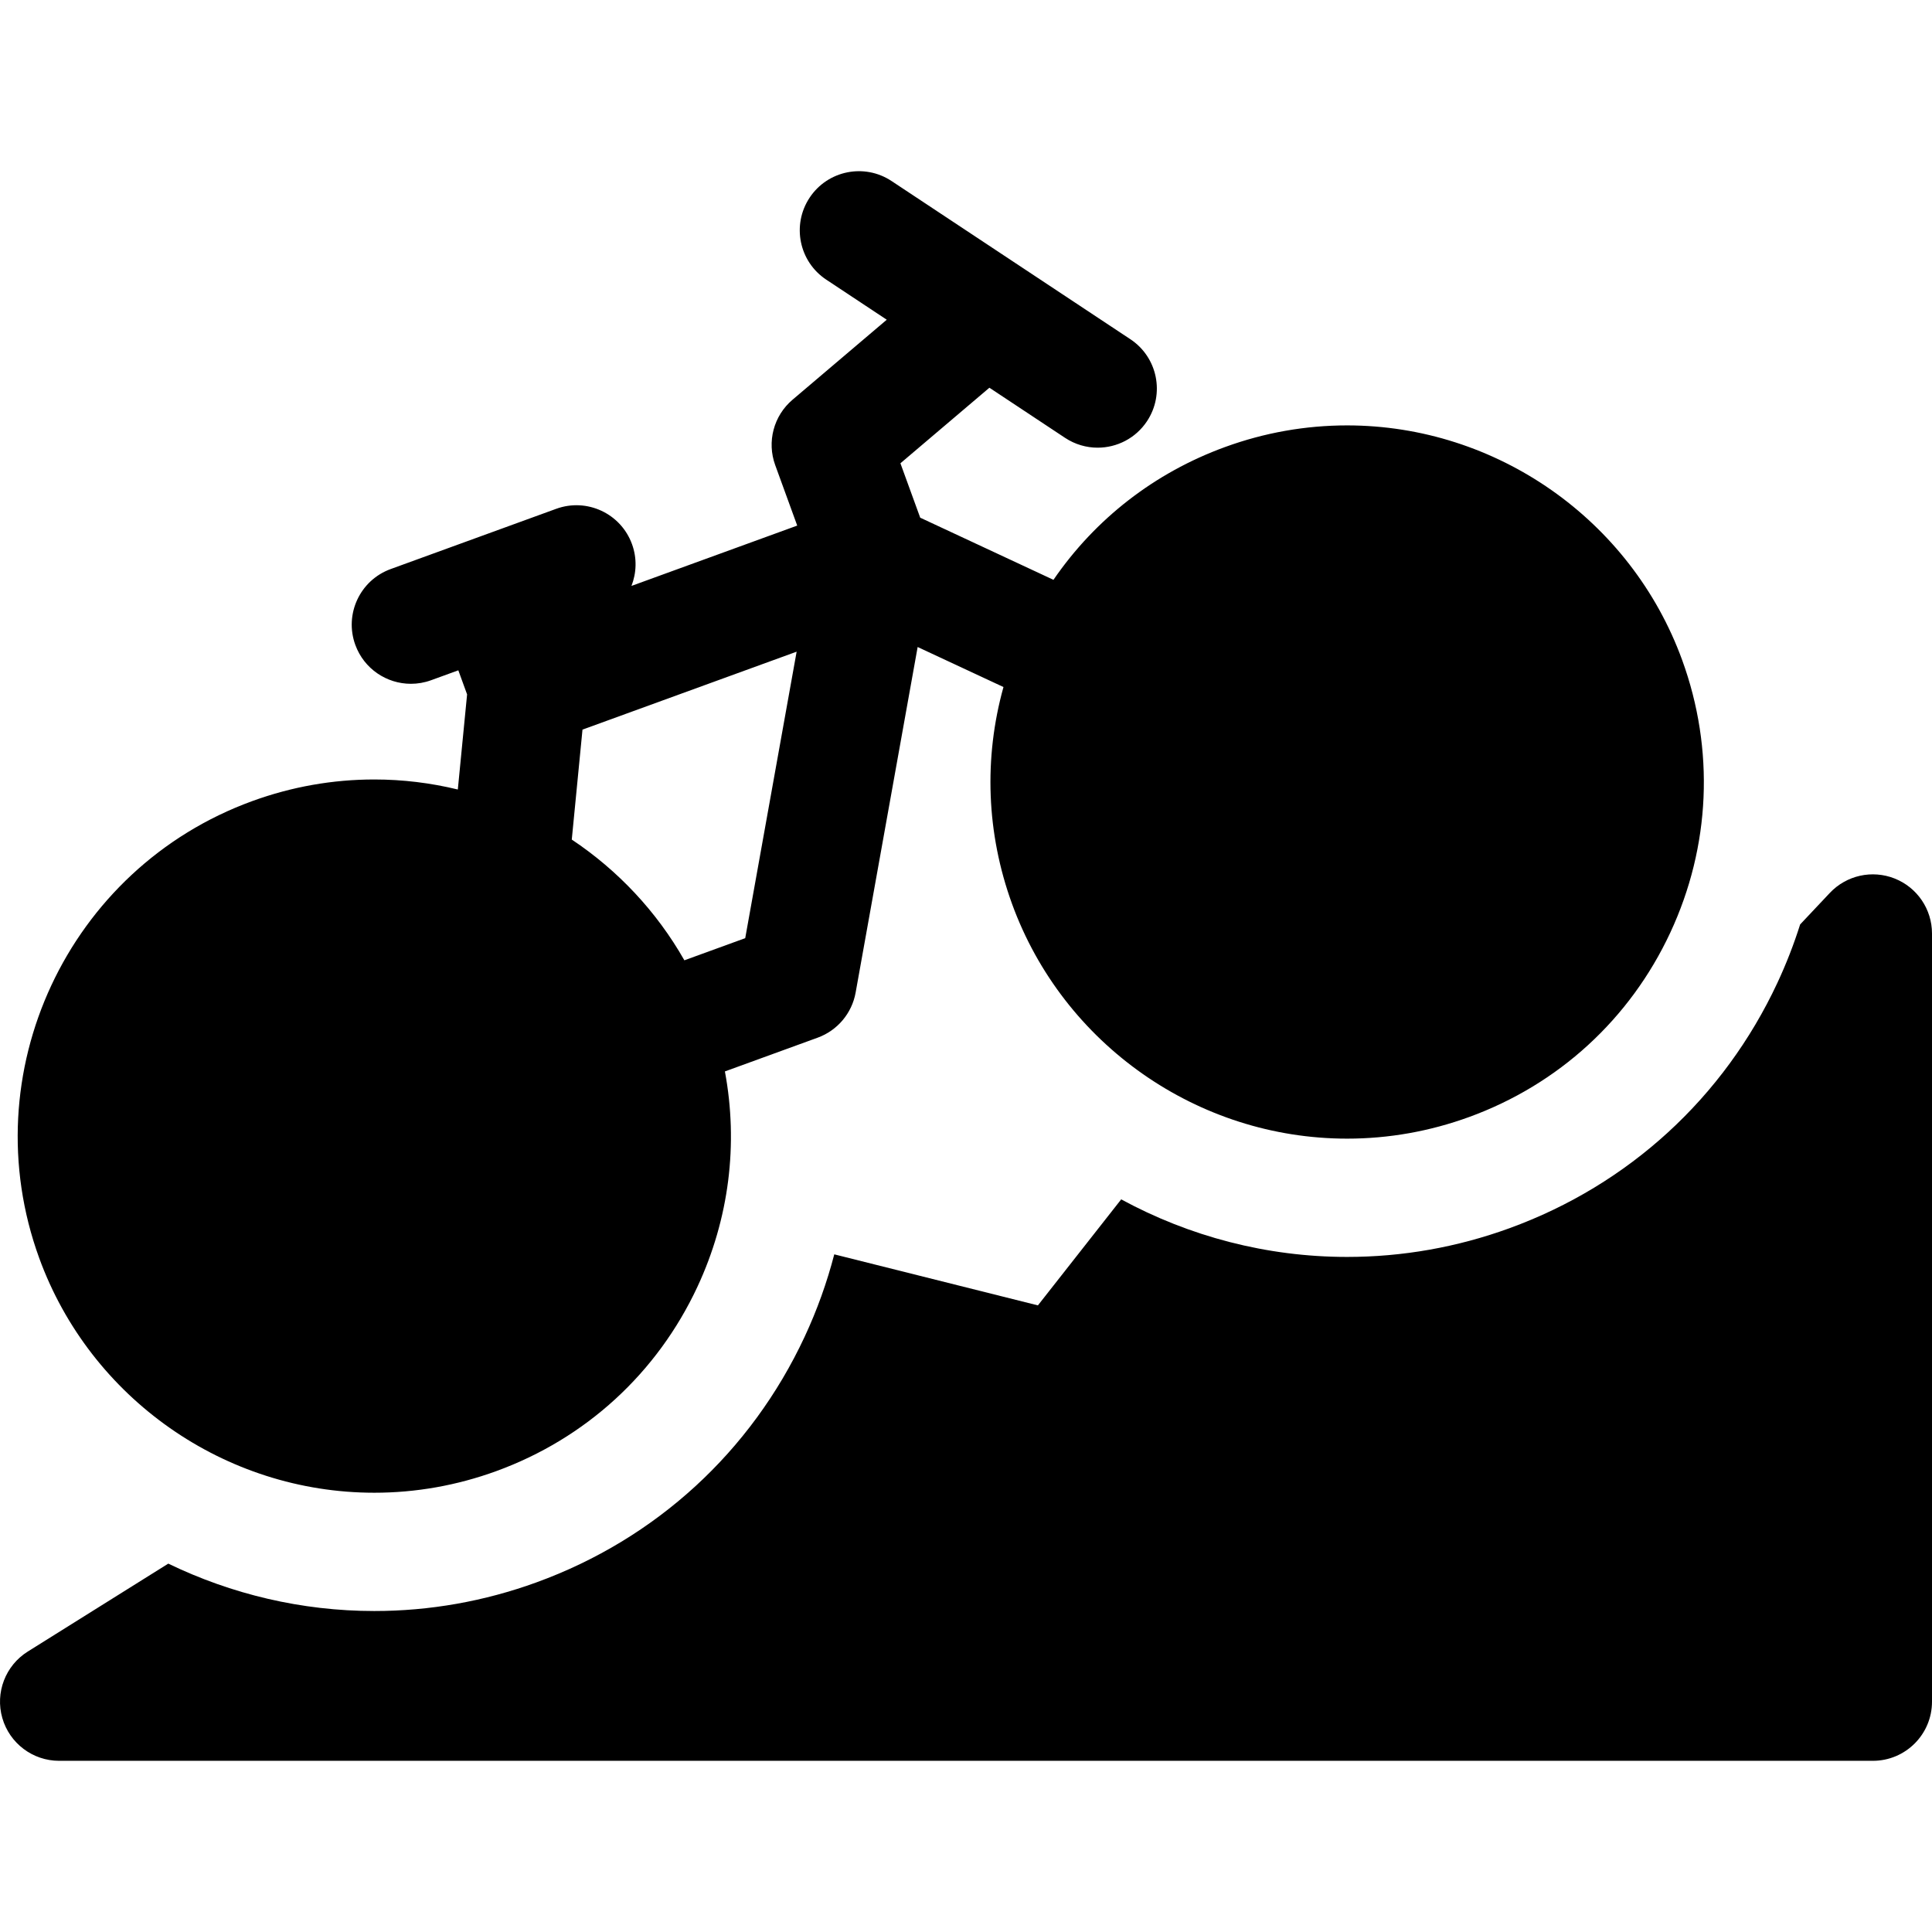 <?xml version="1.0" encoding="iso-8859-1"?>
<!-- Generator: Adobe Illustrator 19.0.0, SVG Export Plug-In . SVG Version: 6.00 Build 0)  -->
<svg xmlns="http://www.w3.org/2000/svg" xmlns:xlink="http://www.w3.org/1999/xlink" version="1.1" id="Layer_1" x="0px" y="0px" viewBox="0 0 512.001 512.001" style="enable-background:new 0 0 512.001 512.001;" xml:space="preserve">
<g>
	<g>
		<path d="M445.794,174.925c-13.54-37.198-49.225-62.19-88.799-62.19c-11.012,0-21.882,1.925-32.31,5.719    c-18.73,6.816-34.458,19.088-45.504,35.206l-35.314-16.468l-5.246-14.416l23.581-20.024l20.047,13.28    c2.664,1.764,5.67,2.608,8.641,2.608c5.08,0,10.065-2.467,13.081-7.019c4.78-7.218,2.806-16.943-4.411-21.722l-63.283-41.922    c-7.215-4.779-16.941-2.807-21.721,4.411c-4.78,7.216-2.807,16.943,4.412,21.722l16.031,10.62l-24.981,21.212    c-4.996,4.243-6.824,11.147-4.582,17.308l5.837,16.037l-43.931,15.99c1.343-3.428,1.506-7.335,0.147-11.068    c-2.959-8.135-11.955-12.329-20.088-9.367l-43.873,15.967c-8.133,2.961-12.328,11.955-9.367,20.09    c2.317,6.365,8.328,10.316,14.73,10.316c1.781,0,3.591-0.304,5.36-0.949l7.21-2.625l2.325,6.383l-2.458,25.204    c-7.155-1.739-14.577-2.659-22.143-2.659c-11.012,0-21.882,1.925-32.311,5.721c-48.965,17.823-74.3,72.151-56.482,121.112    c13.539,37.196,49.222,62.186,88.793,62.188c0.002,0,0.002,0,0.004,0c11.011,0,21.883-1.925,32.312-5.721    c23.719-8.633,42.656-25.983,53.324-48.855c8.425-18.065,10.868-37.863,7.283-57.073l24.581-8.947    c5.245-1.91,9.079-6.466,10.065-11.959l16.433-91.569l22.745,10.606c-5.245,18.825-4.537,38.761,2.28,57.491    c13.54,37.196,49.22,62.188,88.786,62.19c0.001,0,0.001,0,0.003,0c11.011,0,21.884-1.927,32.313-5.723    c23.718-8.633,42.655-25.981,53.323-48.853C453.305,224.302,454.426,198.644,445.794,174.925z M197.492,248.622l-16.125,5.869    c-7.376-12.976-17.667-23.88-29.841-31.996l2.839-29.138l56.751-20.656L197.492,248.622z"/>
	</g>
</g>
<g>
	<g>
		<path d="M502.111,232.818c-5.972-2.37-12.783-0.857-17.19,3.818l-7.864,8.347c-1.655,5.229-3.655,10.387-6.012,15.443    c-14.208,30.459-39.426,53.566-71.012,65.062c-13.875,5.051-28.355,7.612-43.034,7.612h-0.003c-21.345,0-41.84-5.465-59.87-15.255    l-22.07,28.096l-53.967-13.526c-1.927,7.43-4.54,14.74-7.856,21.849c-14.206,30.459-39.425,53.566-71.01,65.063    c-13.876,5.051-28.355,7.61-43.035,7.61h-0.004c-19.29,0-37.878-4.475-54.587-12.56l-37.235,23.3    c-5.926,3.708-8.68,10.892-6.751,17.61c1.929,6.721,8.074,11.349,15.065,11.349h480.652c8.656,0,15.673-7.016,15.673-15.673    V247.386C512.001,240.961,508.08,235.188,502.111,232.818z"/>
	</g>
</g>
<g>
</g>
<g>
</g>
<g>
</g>
<g>
</g>
<g>
</g>
<g>
</g>
<g>
</g>
<g>
</g>
<g>
</g>
<g>
</g>
<g>
</g>
<g>
</g>
<g>
</g>
<g>
</g>
<g>
</g>
</svg>
